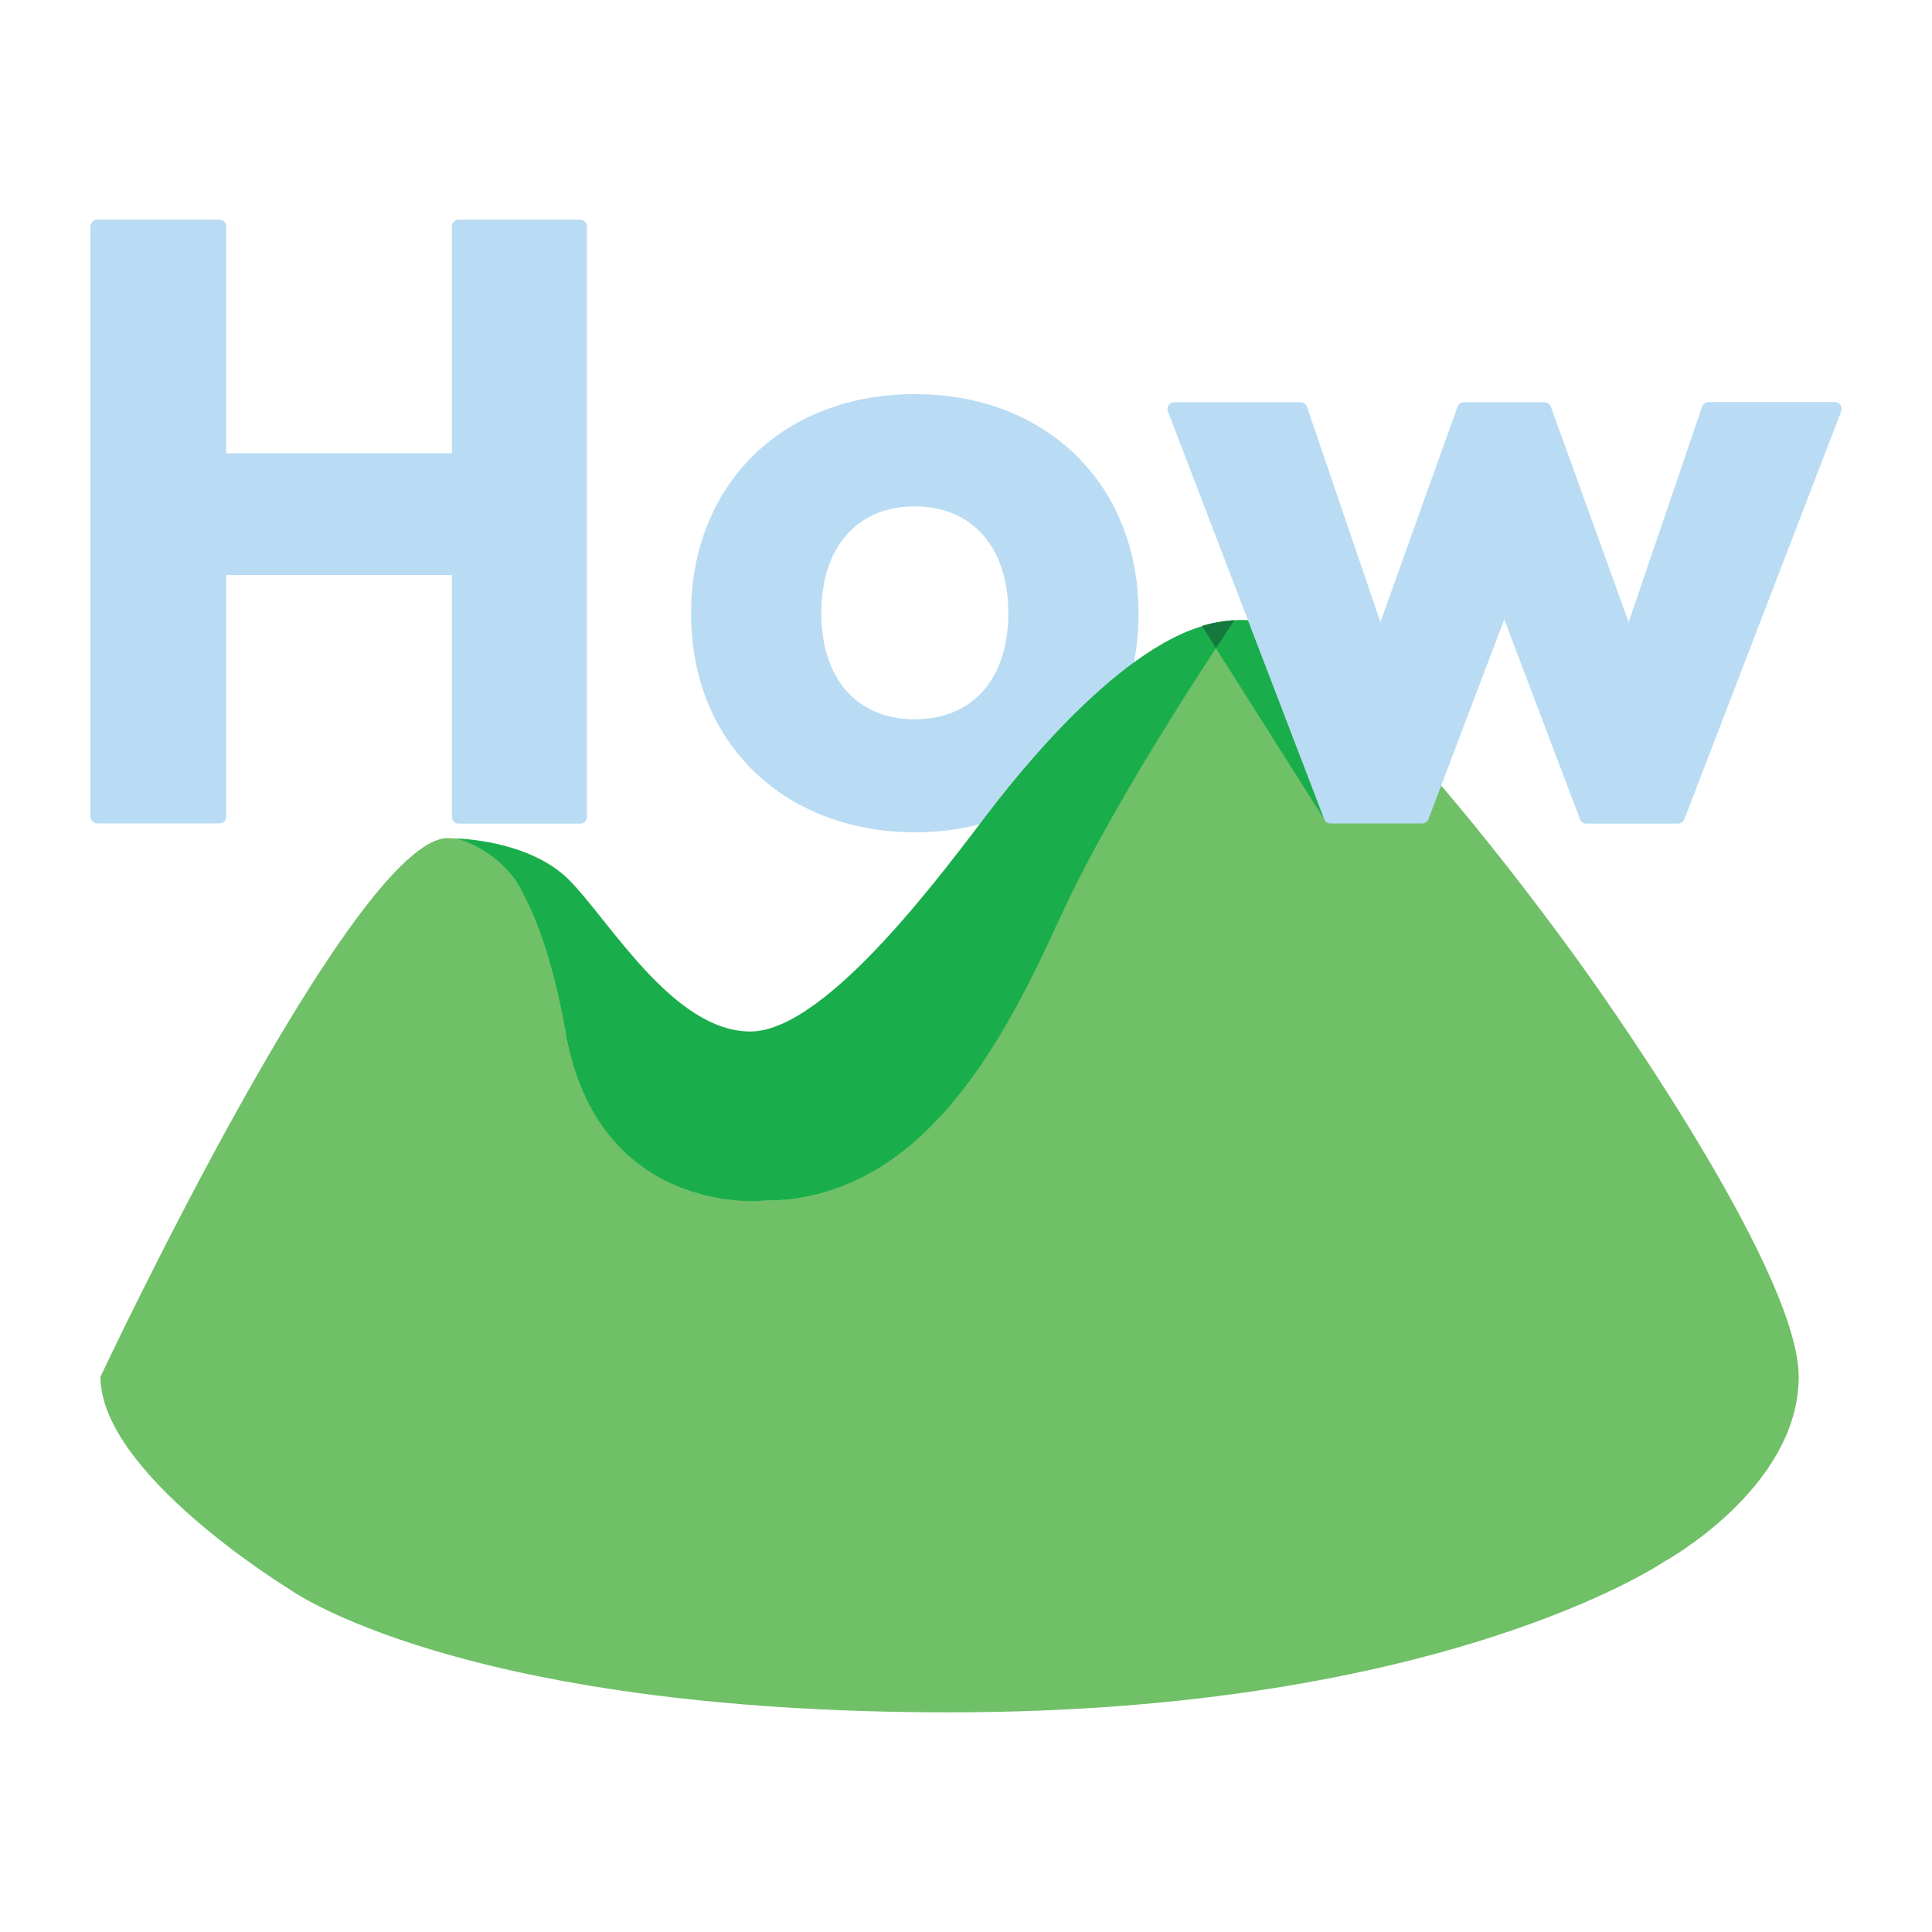 <?xml version="1.0" encoding="utf-8"?>
<!-- Generator: Adobe Illustrator 18.1.1, SVG Export Plug-In . SVG Version: 6.00 Build 0)  -->
<!DOCTYPE svg PUBLIC "-//W3C//DTD SVG 1.1//EN" "http://www.w3.org/Graphics/SVG/1.1/DTD/svg11.dtd">
<svg version="1.1" xmlns="http://www.w3.org/2000/svg" xmlns:xlink="http://www.w3.org/1999/xlink" x="0px" y="0px"
	 viewBox="0 0 1000 1000" enable-background="new 0 0 1000 1000" xml:space="preserve">
<g id="Layer_2" display="none">
	<g display="inline">
		<path fill="#BADCF4" d="M616.2,205.9c-21.6,0-36.1,6.4-45.5,13.2V113.6c0-3.3-2.7-6-6-6h-57.4c-3.3,0-6,2.7-6,6v305.5
			c0,3.3,2.7,6,6,6h57.4c3.3,0,6-2.7,6-6V306.3c0-21.2,12.4-34.9,31.7-34.9c19.2,0,29.7,12.2,29.7,34.5v113.2c0,3.3,2.7,6,6,6h57.4
			c3.3,0,6-2.7,6-6V294.9C701.7,240.8,668.1,205.9,616.2,205.9z"/>
		<path fill="#BADCF4" d="M462.4,119h-66.1c-2.6,0-4.9,1.7-5.7,4.2l-56.8,173.6l-57.2-173.6c-0.8-2.5-3.1-4.1-5.7-4.1H221
			c-2.6,0-4.9,1.7-5.7,4.2l-56.8,173.6l-57.2-173.6c-0.8-2.5-3.1-4.1-5.7-4.1H29.5c-2,0-3.8,0.9-4.9,2.5c-1.1,1.6-1.4,3.6-0.8,5.5
			l102.6,294.1c0.8,2.4,3.1,4,5.7,4h51.5c2.6,0,4.9-1.7,5.7-4.1l56.8-169.3L303,421.1c0.8,2.5,3.1,4.1,5.7,4.1h51.1
			c2.6,0,4.9-1.6,5.7-4L468.1,127c0.6-1.8,0.4-3.9-0.8-5.5C466.2,119.9,464.4,119,462.4,119z"/>
		<g>
			<path fill="#70C168" d="M60.5,718.7c0,0,131-278.8,179.8-278.8S301.2,540,301.2,540s25.9,87.6,102.1,87.6
				c96.7,0,158.4-157.3,158.4-157.3s41.1-143.2,89.9-143.2c48.8,0,175.2,178.3,175.2,178.3s112.7,155.4,112.7,213.3
				s-70.1,96-70.1,96S755.2,892.4,500,892.4s-342-64-342-64S60.5,769,60.5,718.7z"/>
			<path fill="#1CAD4B" d="M244.4,440.2c0,0,37.6,0.5,58.5,21.4c20.8,20.8,53.9,78.5,93.9,78.5s102.5-86.3,123.8-113.9
				c21.2-27.7,79.5-98.5,126.6-98.5c0,0-60.1,88.2-89.4,152.2c-28.3,61.7-70.3,147.9-154.5,147.9c0,0-85.3,8.4-102.1-87.6
				c-6.2-35.7-15-59.4-23.6-74.4C265.4,444.6,244.4,440.2,244.4,440.2z"/>
		</g>
		<polygon fill="#1CAD4B" points="772.3,549.7 783.2,447.8 809.8,481.8 		"/>
		<path fill="#BADCF4" d="M975.5,245.3c-1.1-1.7-3-2.7-5-2.7h-63.7c-2.5,0-4.7,1.5-5.6,3.9L860.4,353l-41.1-106.5
			c-0.9-2.3-3.1-3.9-5.6-3.9h-63.3c-2,0-3.9,1-5,2.7s-1.3,3.8-0.5,5.7l78.4,182.8l-50.9,116c-0.8,1.9-0.6,4,0.5,5.7s3,2.7,5.1,2.7
			h62.5c2.4,0,4.6-1.4,5.5-3.7L976.1,251C976.9,249.1,976.7,247,975.5,245.3z"/>
	</g>
</g>
<g id="Layer_3">
	<g>
		<path fill="#B9DCF4" d="M300.3,113.7h-62.9c-1.9,0-3.5,1.6-3.5,3.5v117.4H117.1V117.2c0-1.9-1.6-3.5-3.5-3.5H50.3
			c-1.9,0-3.5,1.6-3.5,3.5v305.5c0,1.9,1.6,3.5,3.5,3.5h63.3c1.9,0,3.5-1.6,3.5-3.5V297.6h116.8v125.2c0,1.9,1.6,3.5,3.5,3.5h62.9
			c1.9,0,3.5-1.6,3.5-3.5V117.2C303.8,115.3,302.2,113.7,300.3,113.7z"/>
		<path fill="#B9DCF4" d="M473.5,204c-68.2,0-115.8,46.6-115.8,113.4c0,33.1,11.4,61.5,33,82.3c20.9,20.1,50.3,31.1,82.8,31.1
			s61.9-11,82.8-31.1c21.6-20.7,33-49.2,33-82.3C589.3,250.6,541.6,204,473.5,204z M473.5,262.1c29.8,0,48.4,21.2,48.4,55.3
			c0,33.9-18.5,54.9-48.4,54.9s-48.4-21-48.4-54.9C425.1,283.3,443.6,262.1,473.5,262.1z"/>
		<g>
			<path fill="#6FC067" d="M52,712.6c0,0,131-278.8,179.8-278.8s60.9,100.1,60.9,100.1s25.9,87.6,102.1,87.6
				c96.7,0,158.4-157.3,158.4-157.3S594.4,321,643.1,321s175.2,178.3,175.2,178.3s112.7,155.4,112.7,213.3c0,57.9-70.1,96-70.1,96
				s-114.3,77.7-369.5,77.7s-342-64-342-64S52,762.9,52,712.6z"/>
			<path fill="#19AD4B" d="M236,434c0,0,37.6,0.5,58.5,21.4c20.8,20.8,53.9,78.5,93.9,78.5S490.8,447.6,512.1,420
				c21.2-27.7,79.5-98.5,126.6-98.5c0,0-60.1,88.2-89.4,152.2C521,535.3,479,621.5,394.8,621.5c0,0-85.3,8.4-102.1-87.6
				c-6.2-35.7-15-59.4-23.6-74.4C257,438.4,236,434,236,434z"/>
		</g>
		<path fill="#19AD4B" d="M685.4,424l-63.3-100c0,0,2.5-0.8,6.3-1.6c7.3-1.4,19.1-2.8,25.3,0.8L685.4,424z"/>
		<path fill="#B9DCF4" d="M952.6,209.6c-0.7-1-1.7-1.5-2.9-1.5h-65.4c-1.5,0-2.8,1-3.3,2.4l-38,111.5l-40.3-111.5
			c-0.5-1.4-1.8-2.3-3.3-2.3h-41.7c-1.5,0-2.8,0.9-3.3,2.3l-39.9,111.5l-38-111.4c-0.5-1.4-1.8-2.4-3.3-2.4h-65.4
			c-1.2,0-2.2,0.6-2.9,1.5c-0.7,0.9-0.8,2.2-0.4,3.2L685.4,424c0.5,1.4,1.8,2.2,3.3,2.2h47.4c1.5,0,2.8-0.9,3.3-2.3l39.2-103.3
			L817.8,424c0.5,1.4,1.8,2.3,3.3,2.3h47.4c1.4,0,2.7-0.9,3.3-2.2L953,212.9C953.4,211.8,953.2,210.6,952.6,209.6z"/>
		<path fill="#15783D" d="M629.4,335.4l9.5-14.4c0,0-8.8,0.5-16.7,3L629.4,335.4z"/>
	</g>
</g>
</svg>
